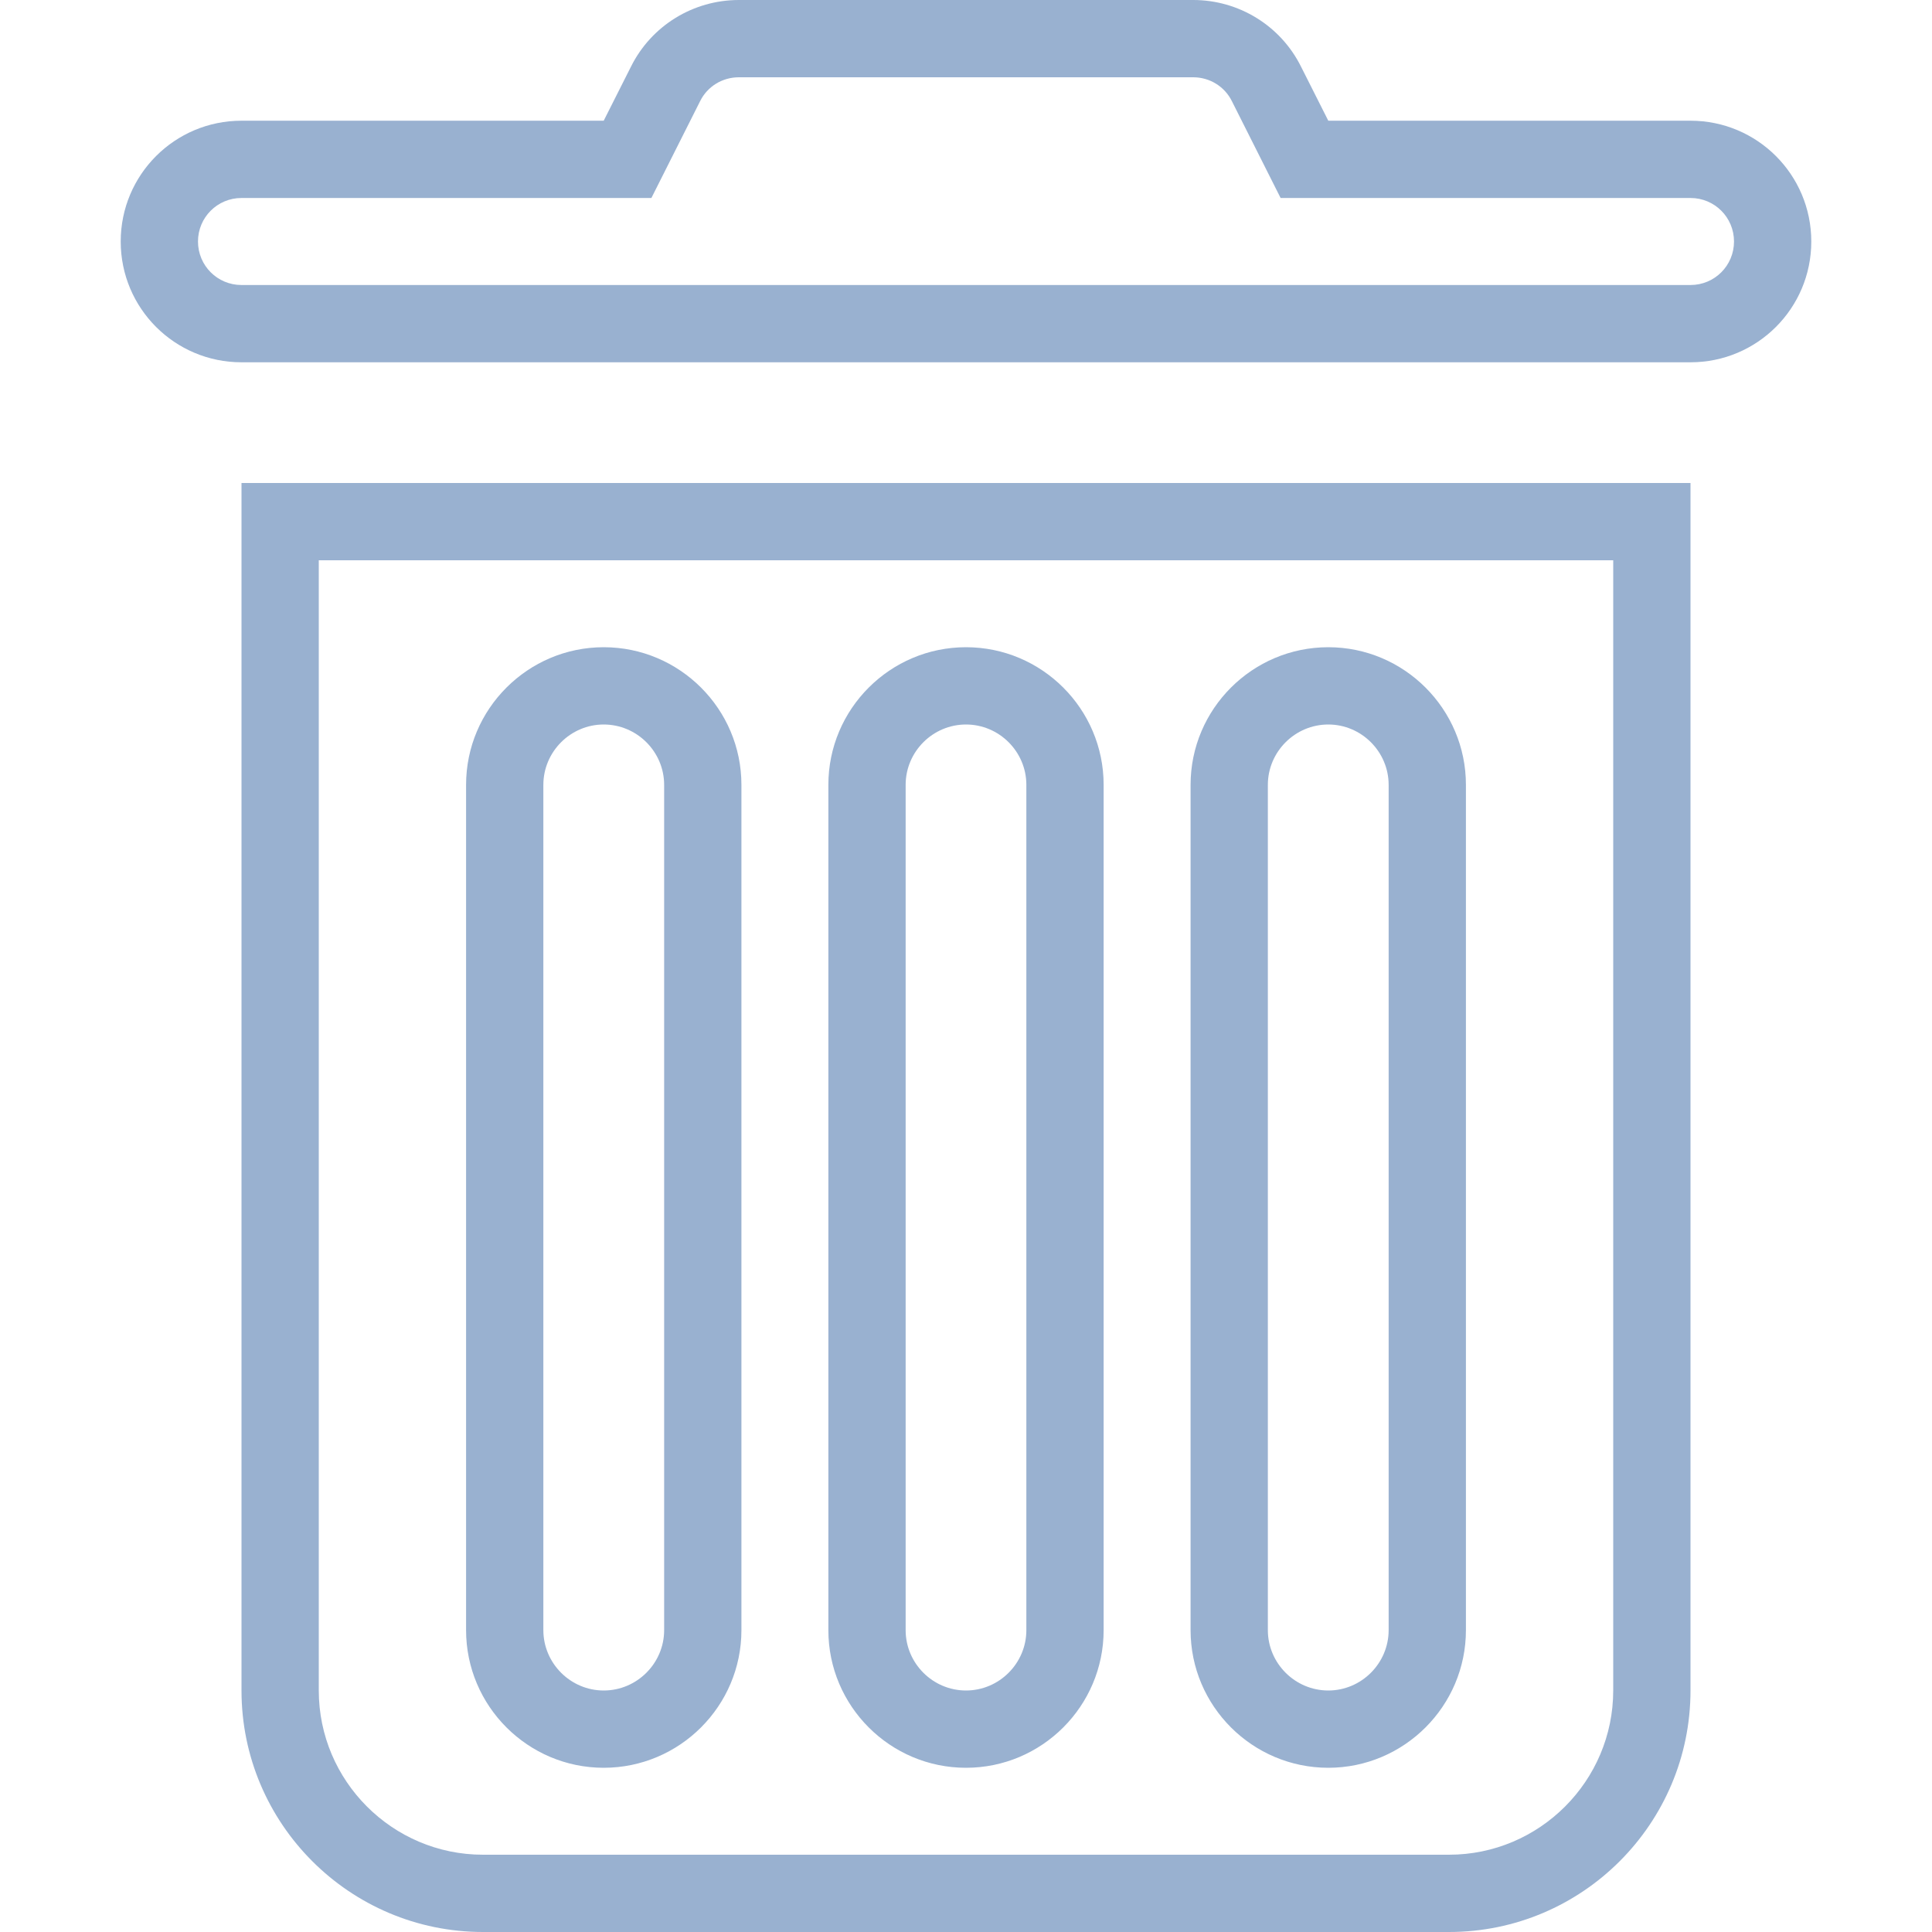 <svg width="25" height="25" viewBox="0 0 25 25" fill="none" xmlns="http://www.w3.org/2000/svg">
<path fill-rule="evenodd" clip-rule="evenodd" d="M9.057 1.314L8.429 2.562H3.125C2.813 2.562 2.562 2.813 2.562 3.125C2.562 3.437 2.813 3.688 3.125 3.688H21.875C22.187 3.688 22.438 3.437 22.438 3.125C22.438 2.813 22.187 2.562 21.875 2.562H16.571L15.94 1.308C15.847 1.12 15.654 1 15.44 1H9.561C9.346 1 9.153 1.12 9.06 1.308L9.057 1.314ZM7.812 1.562H3.125C2.261 1.562 1.562 2.261 1.562 3.125C1.562 3.989 2.261 4.688 3.125 4.688H21.875C22.739 4.688 23.438 3.989 23.438 3.125C23.438 2.261 22.739 1.562 21.875 1.562H17.188L16.836 0.864C16.572 0.332 16.03 0 15.44 0H9.561C8.97 0 8.428 0.332 8.164 0.864L7.812 1.562ZM20.875 7.25H4.125V21.875C4.125 23.046 5.079 24 6.25 24H18.75C19.921 24 20.875 23.046 20.875 21.875V7.25ZM6.031 10.156C6.031 9.174 6.831 8.375 7.812 8.375C8.794 8.375 9.594 9.174 9.594 10.156V21.094C9.594 22.076 8.794 22.875 7.812 22.875C6.831 22.875 6.031 22.076 6.031 21.094V10.156ZM10.719 10.156C10.719 9.174 11.518 8.375 12.5 8.375C13.482 8.375 14.281 9.174 14.281 10.156V21.094C14.281 22.076 13.482 22.875 12.5 22.875C11.518 22.875 10.719 22.076 10.719 21.094V10.156ZM15.406 10.156C15.406 9.174 16.206 8.375 17.188 8.375C18.169 8.375 18.969 9.174 18.969 10.156V21.094C18.969 22.076 18.169 22.875 17.188 22.875C16.206 22.875 15.406 22.076 15.406 21.094V10.156ZM3.125 6.25V21.875C3.125 23.599 4.526 25 6.25 25H18.75C20.474 25 21.875 23.599 21.875 21.875V6.25H3.125ZM7.031 10.156C7.031 9.727 7.383 9.375 7.812 9.375C8.242 9.375 8.594 9.727 8.594 10.156V21.094C8.594 21.523 8.242 21.875 7.812 21.875C7.383 21.875 7.031 21.523 7.031 21.094V10.156ZM11.719 10.156C11.719 9.727 12.07 9.375 12.5 9.375C12.93 9.375 13.281 9.727 13.281 10.156V21.094C13.281 21.523 12.93 21.875 12.5 21.875C12.07 21.875 11.719 21.523 11.719 21.094V10.156ZM16.406 10.156C16.406 9.727 16.758 9.375 17.188 9.375C17.617 9.375 17.969 9.727 17.969 10.156V21.094C17.969 21.523 17.617 21.875 17.188 21.875C16.758 21.875 16.406 21.523 16.406 21.094V10.156Z" fill="#023E8A" fill-opacity="0.4"/>
</svg>
